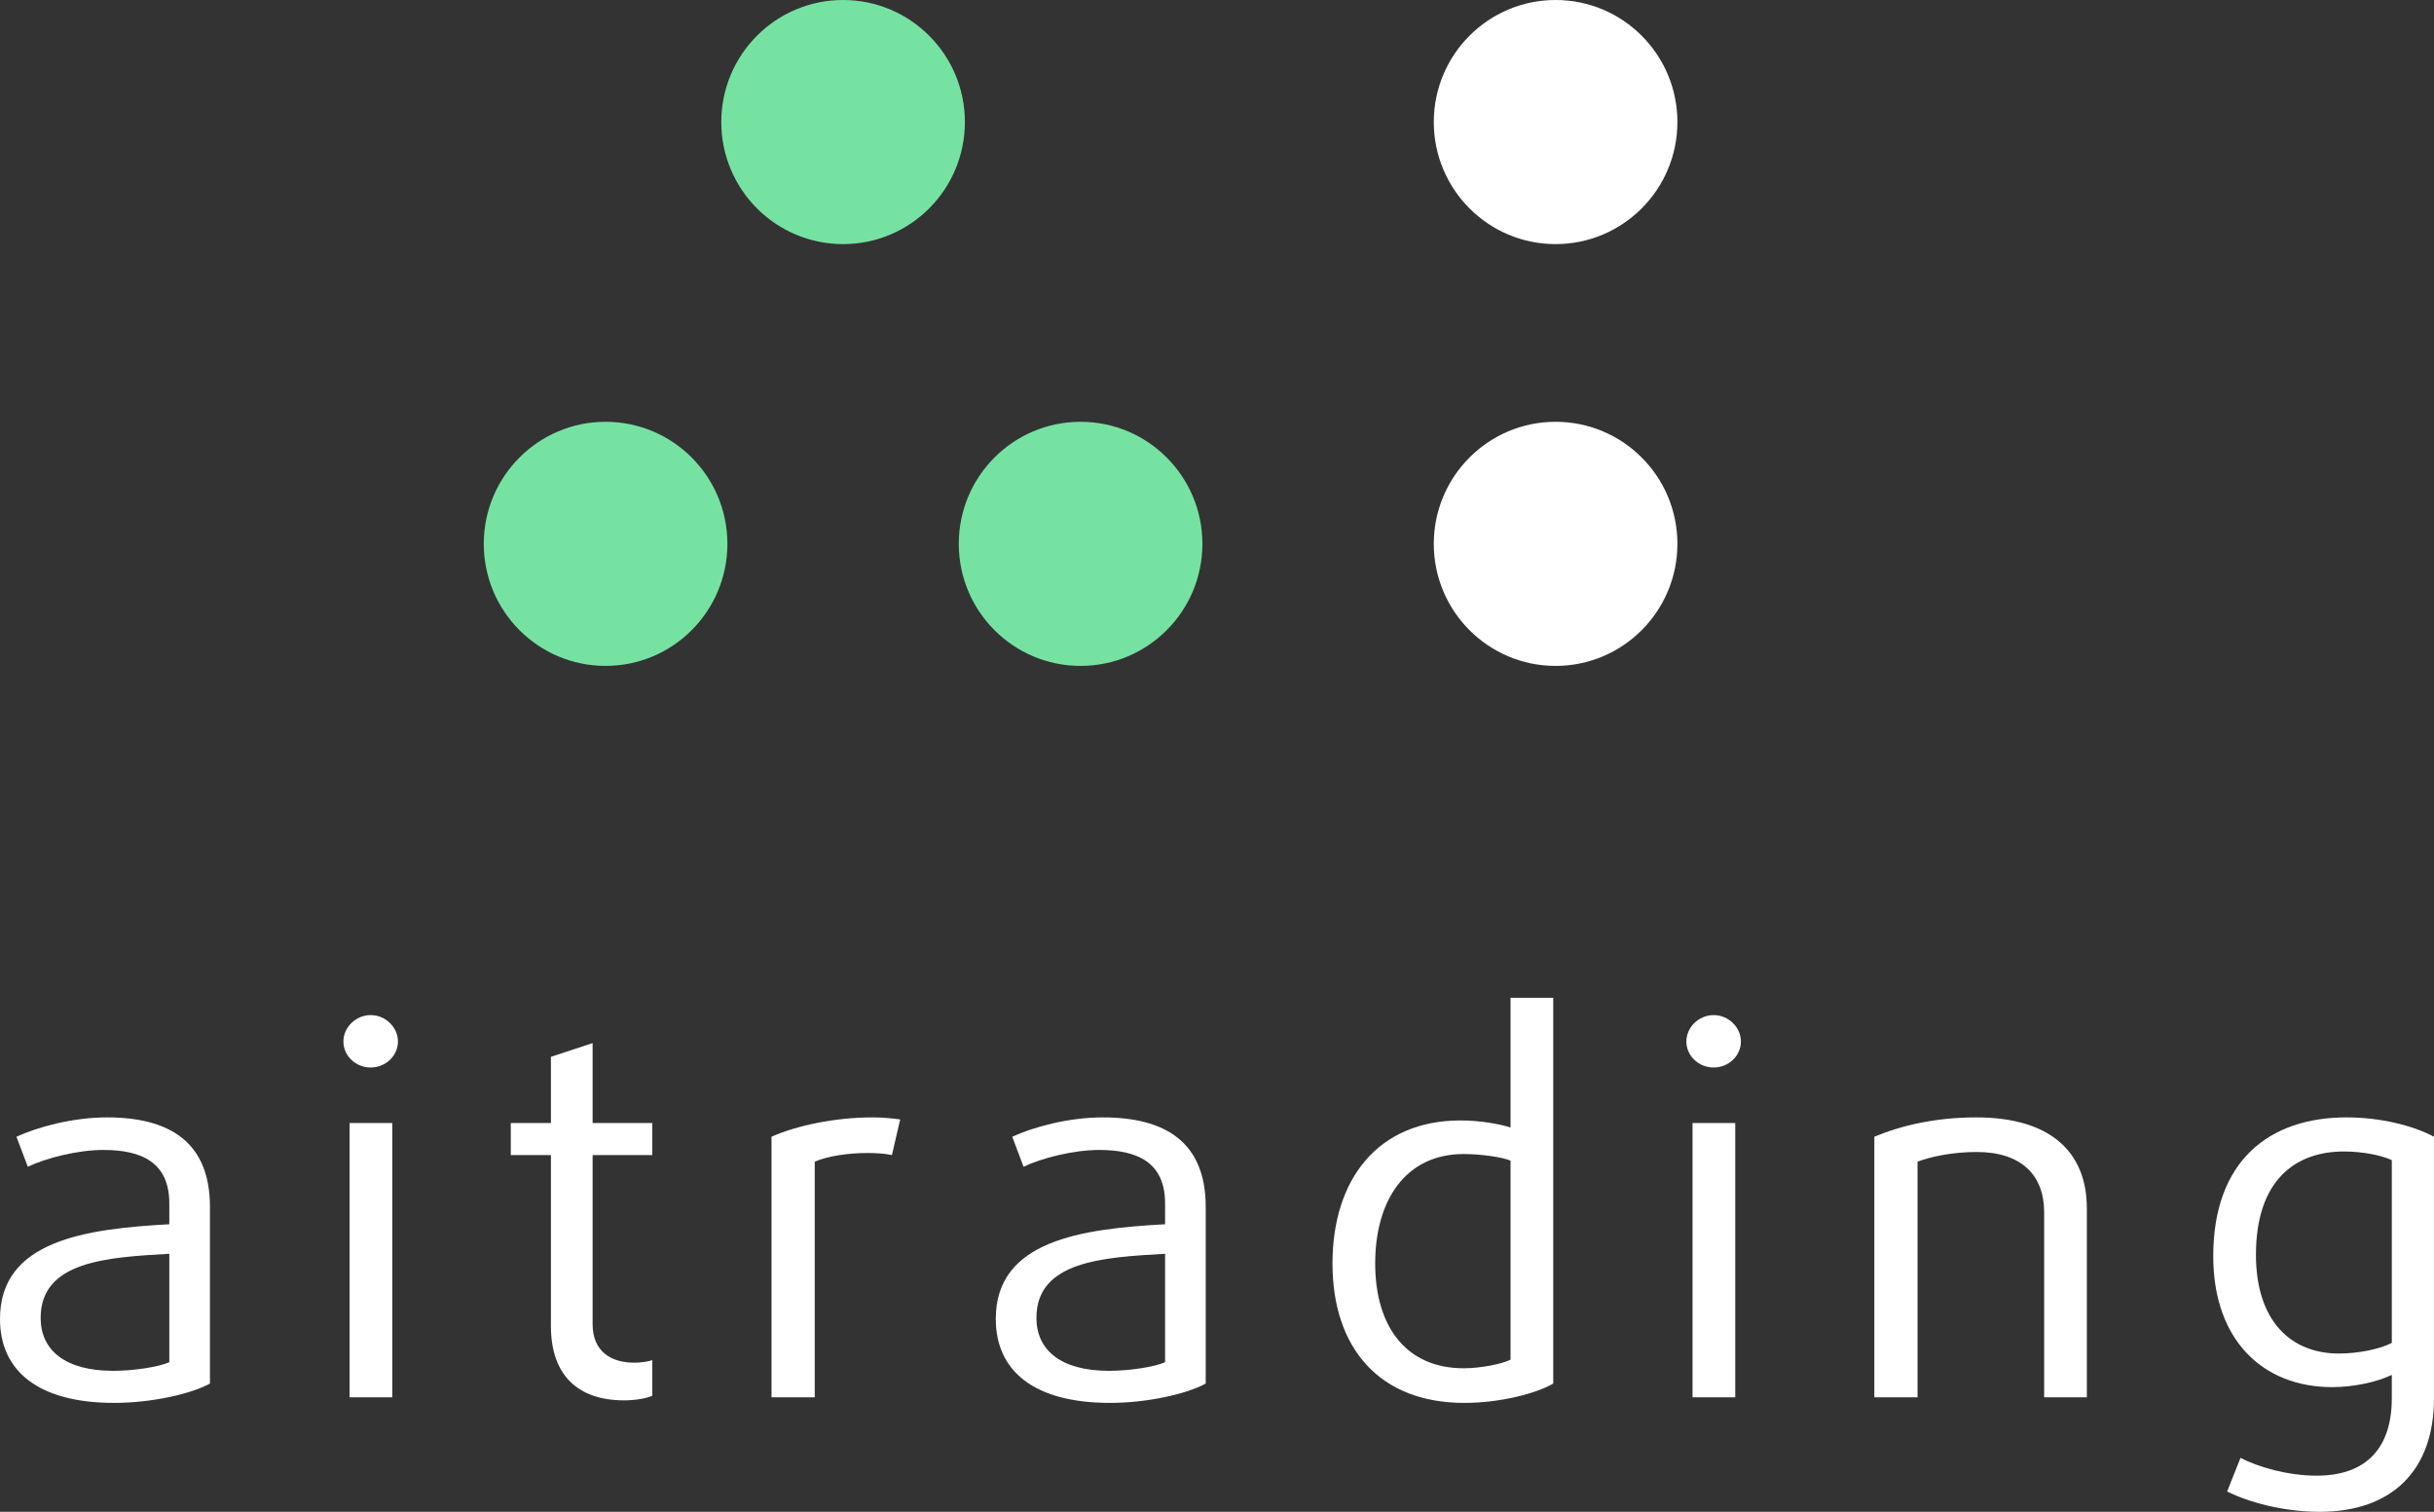 <svg width="161" height="100" viewBox="0 0 161 100" version="1.1" xmlns="http://www.w3.org/2000/svg" xmlns:xlink="http://www.w3.org/1999/xlink">
<rect x="0" y="0" width="161" height="100" fill="#333333" stroke="none"/>
<title>Group 3.2</title>
<desc>Created using Figma</desc>
<g id="Canvas" transform="translate(4315 -14264)">
<g id="Group 3.2">
<g id="Group">
<g id="Ellipse 2.9">
<use xlink:href="#path0_fill" transform="translate(-4220.16 14291.9)" fill="#FFFFFF"/>
</g>
<g id="Ellipse 2.10">
<use xlink:href="#path0_fill" transform="translate(-4220.16 14264)" fill="#FFFFFF"/>
</g>
<g id="Ellipse 2.11">
<use xlink:href="#path0_fill" transform="translate(-4267.29 14264)" fill="#76E2A2"/>
</g>
<g id="Ellipse 2.12">
<use xlink:href="#path0_fill" transform="translate(-4251.58 14291.9)" fill="#76E2A2"/>
</g>
<g id="Ellipse 2.13">
<use xlink:href="#path0_fill" transform="translate(-4283 14291.9)" fill="#76E2A2"/>
</g>
</g>
<g id="aitrading">
<use xlink:href="#path1_fill" transform="translate(-4315 14330)" fill="#FFFFFF"/>
<use xlink:href="#path2_fill" transform="translate(-4315 14330)" fill="#FFFFFF"/>
<use xlink:href="#path3_fill" transform="translate(-4315 14330)" fill="#FFFFFF"/>
<use xlink:href="#path4_fill" transform="translate(-4315 14330)" fill="#FFFFFF"/>
<use xlink:href="#path5_fill" transform="translate(-4315 14330)" fill="#FFFFFF"/>
<use xlink:href="#path6_fill" transform="translate(-4315 14330)" fill="#FFFFFF"/>
<use xlink:href="#path7_fill" transform="translate(-4315 14330)" fill="#FFFFFF"/>
<use xlink:href="#path8_fill" transform="translate(-4315 14330)" fill="#FFFFFF"/>
<use xlink:href="#path9_fill" transform="translate(-4315 14330)" fill="#FFFFFF"/>
</g>
</g>
</g>
<defs>
<path id="path0_fill" d="M 16.114 8.073C 16.114 12.532 12.507 16.147 8.057 16.147C 3.607 16.147 0 12.532 0 8.073C 0 3.615 3.607 0 8.057 0C 12.507 0 16.114 3.615 16.114 8.073Z"/>
<path id="path1_fill" d="M 13.888 25.517L 13.888 13.836C 13.888 9.527 11.199 7.911 7.08 7.911C 4.799 7.911 2.485 8.55 1.089 9.19L 1.838 11.176C 3.029 10.604 5.14 10.065 6.842 10.065C 9.395 10.065 11.199 10.907 11.199 13.6L 11.199 14.98C 5.65 15.283 0 16.057 0 21.242C 0 24.675 2.519 26.796 7.557 26.796C 9.973 26.796 12.594 26.224 13.888 25.517ZM 11.199 24.103C 10.552 24.406 8.884 24.675 7.488 24.675C 4.289 24.675 2.689 23.295 2.689 21.174C 2.689 17.404 7.114 17.168 11.199 16.933L 11.199 24.103Z"/>
<path id="path2_fill" d="M 26.323 2.895C 26.323 1.952 25.506 1.145 24.518 1.145C 23.531 1.145 22.715 1.952 22.715 2.895C 22.715 3.838 23.531 4.612 24.518 4.612C 25.506 4.612 26.323 3.838 26.323 2.895ZM 25.948 26.426L 25.948 8.281L 23.123 8.281L 23.123 26.426L 25.948 26.426Z"/>
<path id="path3_fill" d="M 43.147 26.325L 43.147 23.968C 42.875 24.069 42.398 24.137 41.956 24.137C 40.458 24.137 39.199 23.43 39.199 21.578L 39.199 10.402L 43.147 10.402L 43.147 8.281L 39.199 8.281L 39.199 2.996L 36.441 3.905L 36.441 8.281L 33.786 8.281L 33.786 10.402L 36.441 10.402L 36.441 21.713C 36.441 25.012 38.28 26.628 41.275 26.628C 42.058 26.628 42.773 26.493 43.147 26.325Z"/>
<path id="path4_fill" d="M 59.543 8.046C 59.032 7.978 58.419 7.911 57.739 7.911C 55.22 7.911 52.701 8.45 51.033 9.19L 51.033 26.426L 53.892 26.426L 53.892 10.84C 54.743 10.469 56.105 10.267 57.364 10.267C 57.943 10.267 58.522 10.301 58.998 10.402L 59.543 8.046Z"/>
<path id="path5_fill" d="M 79.754 25.517L 79.754 13.836C 79.754 9.527 77.066 7.911 72.947 7.911C 70.666 7.911 68.352 8.55 66.956 9.19L 67.705 11.176C 68.896 10.604 71.007 10.065 72.709 10.065C 75.261 10.065 77.066 10.907 77.066 13.6L 77.066 14.98C 71.517 15.283 65.867 16.057 65.867 21.242C 65.867 24.675 68.386 26.796 73.423 26.796C 75.84 26.796 78.461 26.224 79.754 25.517ZM 77.066 24.103C 76.419 24.406 74.751 24.675 73.355 24.675C 70.156 24.675 68.556 23.295 68.556 21.174C 68.556 17.404 72.981 17.168 77.066 16.933L 77.066 24.103Z"/>
<path id="path6_fill" d="M 102.741 25.517L 102.741 0L 99.916 0L 99.916 8.584C 99.235 8.349 97.874 8.113 96.614 8.113C 91.134 8.113 88.139 12.018 88.139 17.572C 88.139 23.194 91.27 26.796 96.853 26.796C 99.269 26.796 101.652 26.156 102.741 25.517ZM 99.916 23.935C 99.406 24.204 97.976 24.507 96.819 24.507C 93.04 24.507 90.964 21.78 90.964 17.572C 90.964 13.398 92.972 10.335 96.819 10.335C 97.942 10.335 99.371 10.537 99.916 10.772L 99.916 23.935Z"/>
<path id="path7_fill" d="M 115.155 2.895C 115.155 1.952 114.338 1.145 113.351 1.145C 112.363 1.145 111.547 1.952 111.547 2.895C 111.547 3.838 112.363 4.612 113.351 4.612C 114.338 4.612 115.155 3.838 115.155 2.895ZM 114.78 26.426L 114.78 8.281L 111.955 8.281L 111.955 26.426L 114.78 26.426Z"/>
<path id="path8_fill" d="M 138.038 26.426L 138.038 13.937C 138.038 10.133 135.553 7.911 130.72 7.911C 128.031 7.911 125.75 8.45 123.98 9.19L 123.98 26.426L 126.839 26.426L 126.839 10.84C 127.724 10.503 129.154 10.2 130.754 10.2C 133.715 10.2 135.213 11.748 135.213 14.172L 135.213 26.426L 138.038 26.426Z"/>
<path id="path9_fill" d="M 161 26.493L 161 9.19C 159.604 8.45 157.46 7.911 155.213 7.911C 150.142 7.911 146.398 10.739 146.398 17.101C 146.398 22.622 149.665 25.753 154.26 25.753C 155.69 25.753 157.222 25.416 158.209 24.945L 158.209 26.493C 158.209 29.758 156.541 31.61 153.239 31.61C 151.333 31.61 149.359 31.038 148.202 30.432L 147.317 32.654C 148.712 33.36 151.027 34 153.443 34C 158.209 34 161 31.273 161 26.493ZM 158.209 22.824C 157.392 23.261 155.928 23.531 154.703 23.531C 151.503 23.531 149.223 21.343 149.223 17C 149.223 12.085 151.81 10.166 155.043 10.166C 156.337 10.166 157.562 10.436 158.209 10.739L 158.209 22.824Z"/>
</defs>
</svg>
